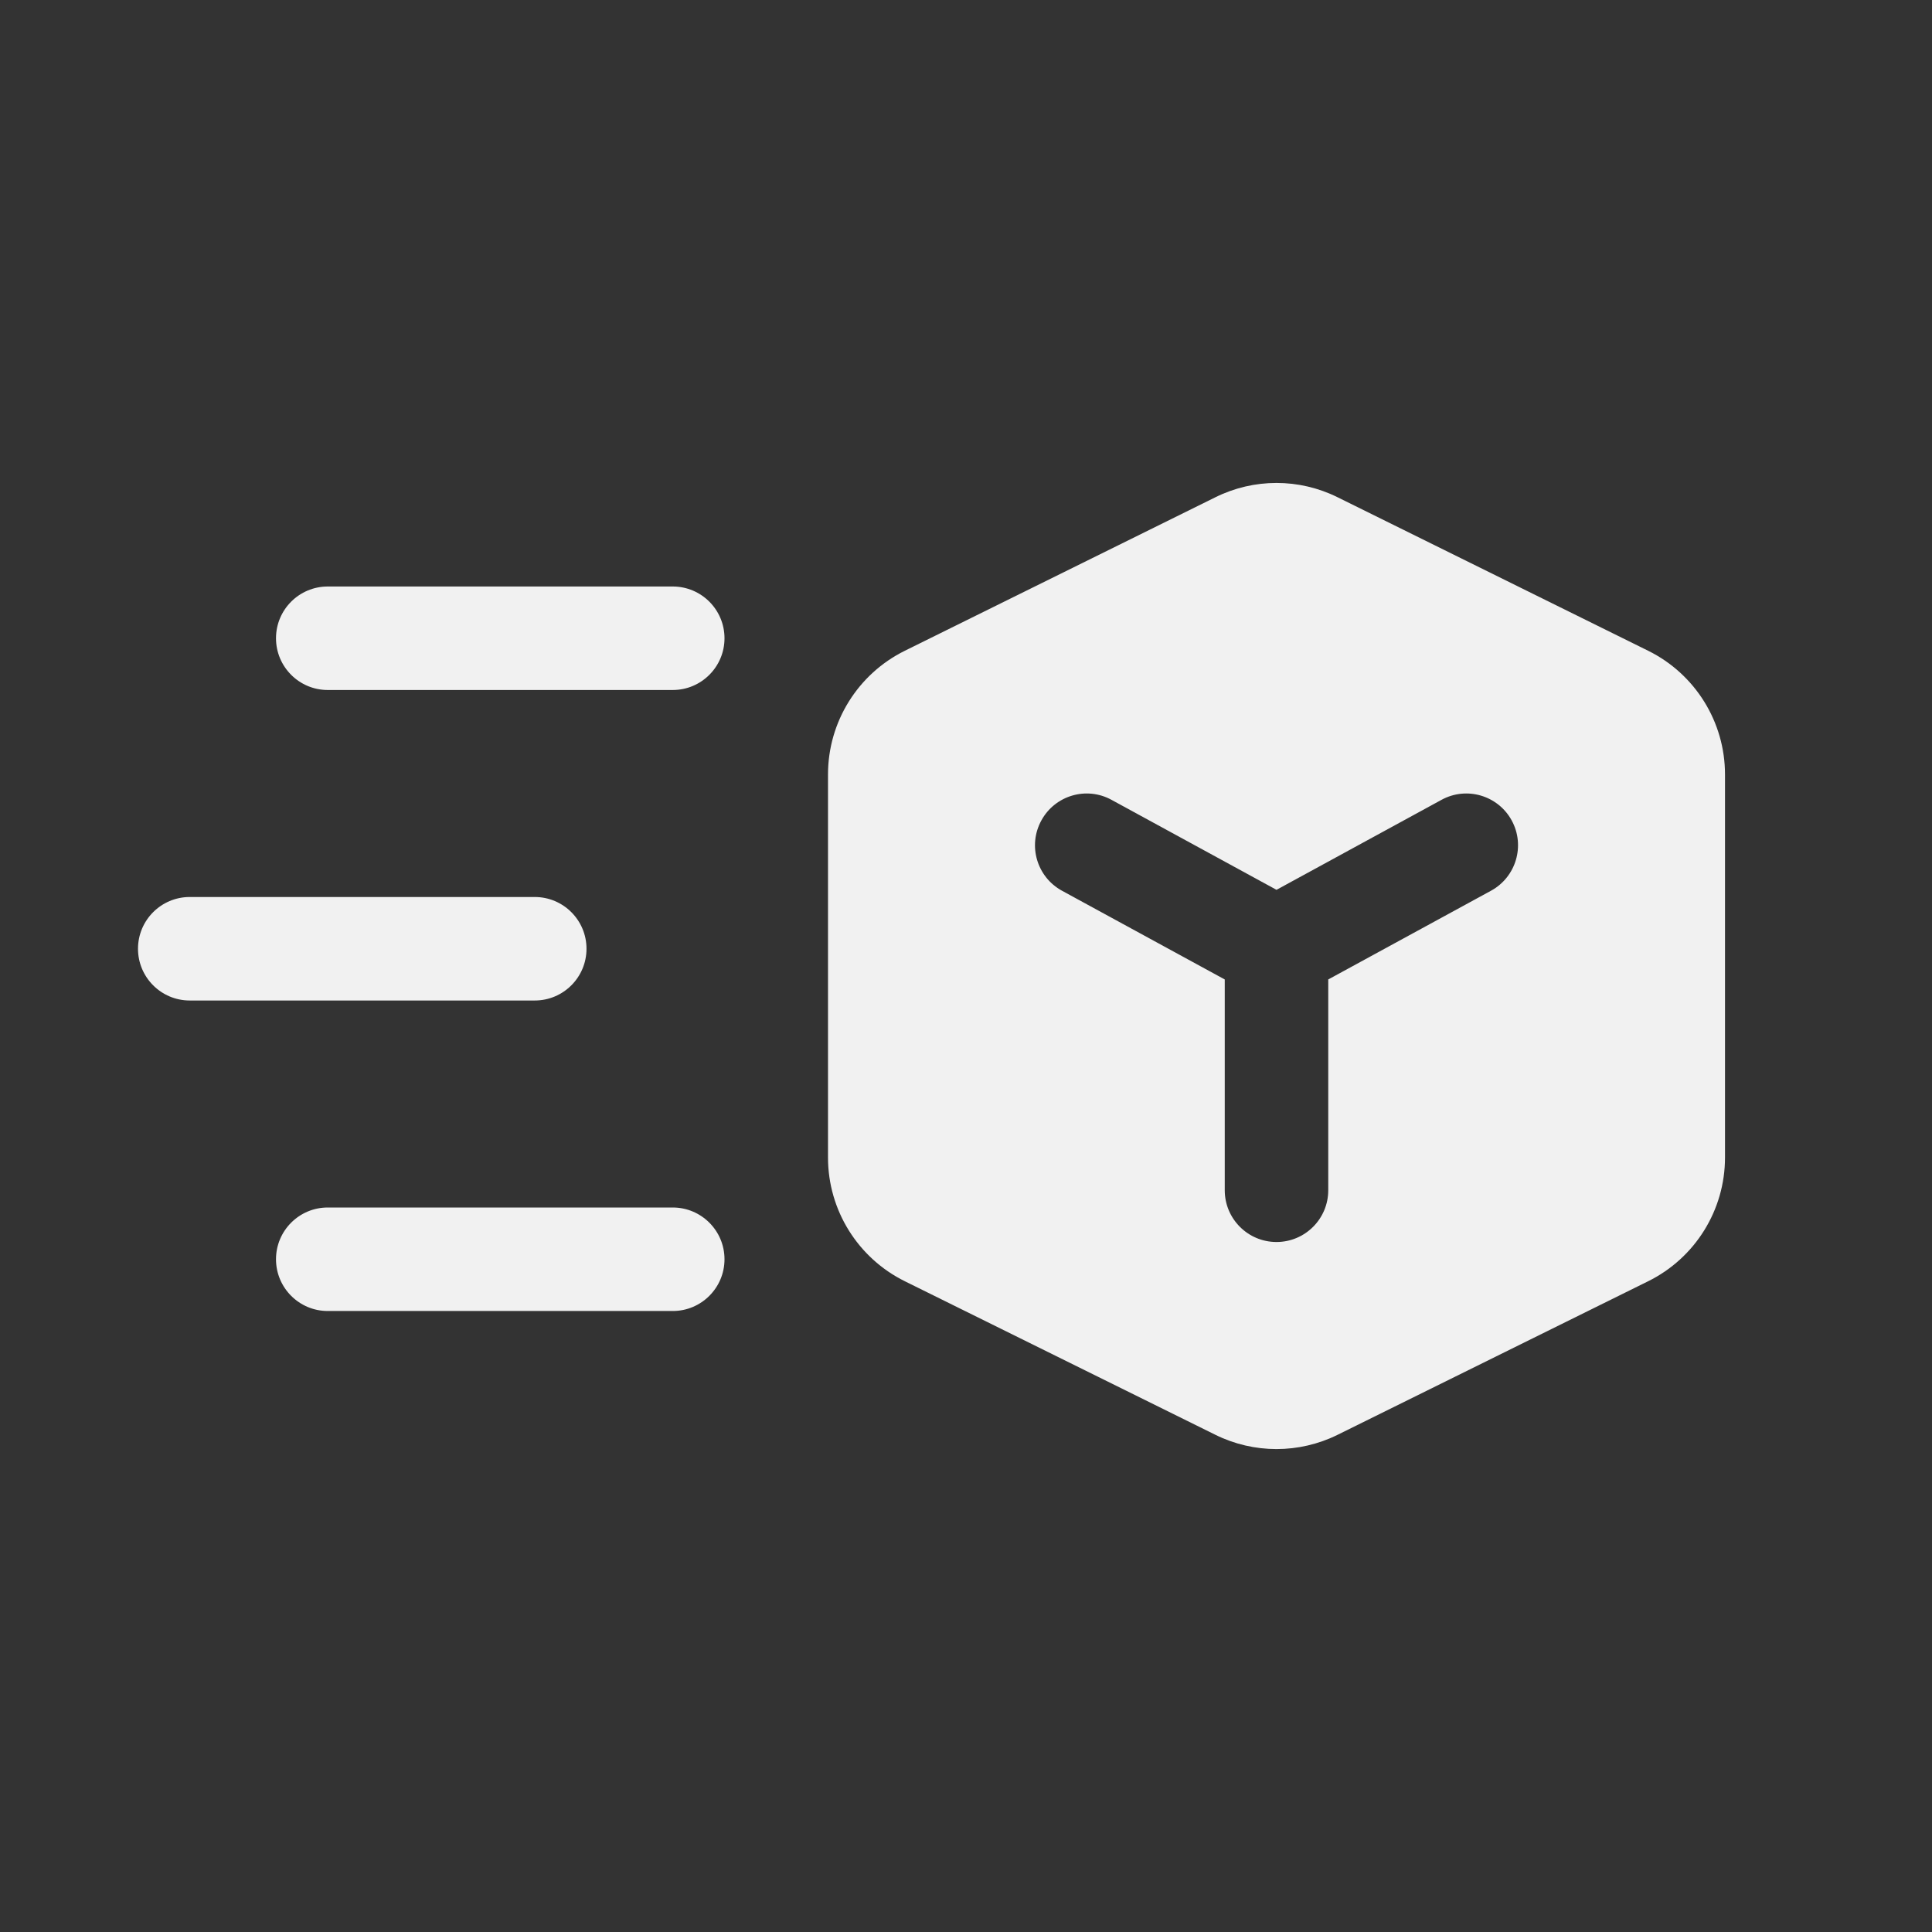 <svg width="28" height="28" viewBox="0 0 28 28" fill="none" xmlns="http://www.w3.org/2000/svg">
<rect x="0" y="0" width="28" height="28" fill="#333333" stroke="none"/>
<path d="M17.614 7.207C18.172 6.93 18.828 6.93 19.386 7.207L23.886 9.431C24.568 9.768 25 10.463 25 11.224V16.776C25 17.537 24.568 18.232 23.886 18.569L19.386 20.794C18.828 21.07 18.172 21.07 17.614 20.794L13.114 18.569C12.432 18.232 12 17.537 12 16.776V11.224C12 10.463 12.432 9.768 13.114 9.431L17.614 7.207ZM15.092 11.891C14.893 12.255 15.027 12.71 15.391 12.909L17.75 14.195V17.25C17.75 17.664 18.086 18 18.5 18C18.914 18 19.25 17.664 19.25 17.25V14.195L21.609 12.909C21.973 12.71 22.107 12.255 21.909 11.891C21.71 11.527 21.255 11.393 20.891 11.592L18.5 12.896L16.109 11.592C15.746 11.393 15.29 11.527 15.092 11.891ZM4.75 8.5C4.336 8.5 4 8.836 4 9.25C4 9.664 4.336 10 4.75 10H9.75C10.164 10 10.5 9.664 10.5 9.25C10.5 8.836 10.164 8.5 9.75 8.5H4.75ZM2.75 13C2.336 13 2 13.336 2 13.75C2 14.164 2.336 14.5 2.75 14.5H7.75C8.164 14.5 8.5 14.164 8.5 13.75C8.5 13.336 8.164 13 7.75 13H2.75ZM4 18.25C4 17.836 4.336 17.5 4.75 17.5H9.75C10.164 17.5 10.5 17.836 10.5 18.25C10.5 18.664 10.164 19 9.75 19H4.75C4.336 19 4 18.664 4 18.25Z" fill="#F1F1F1"/>
</svg>
